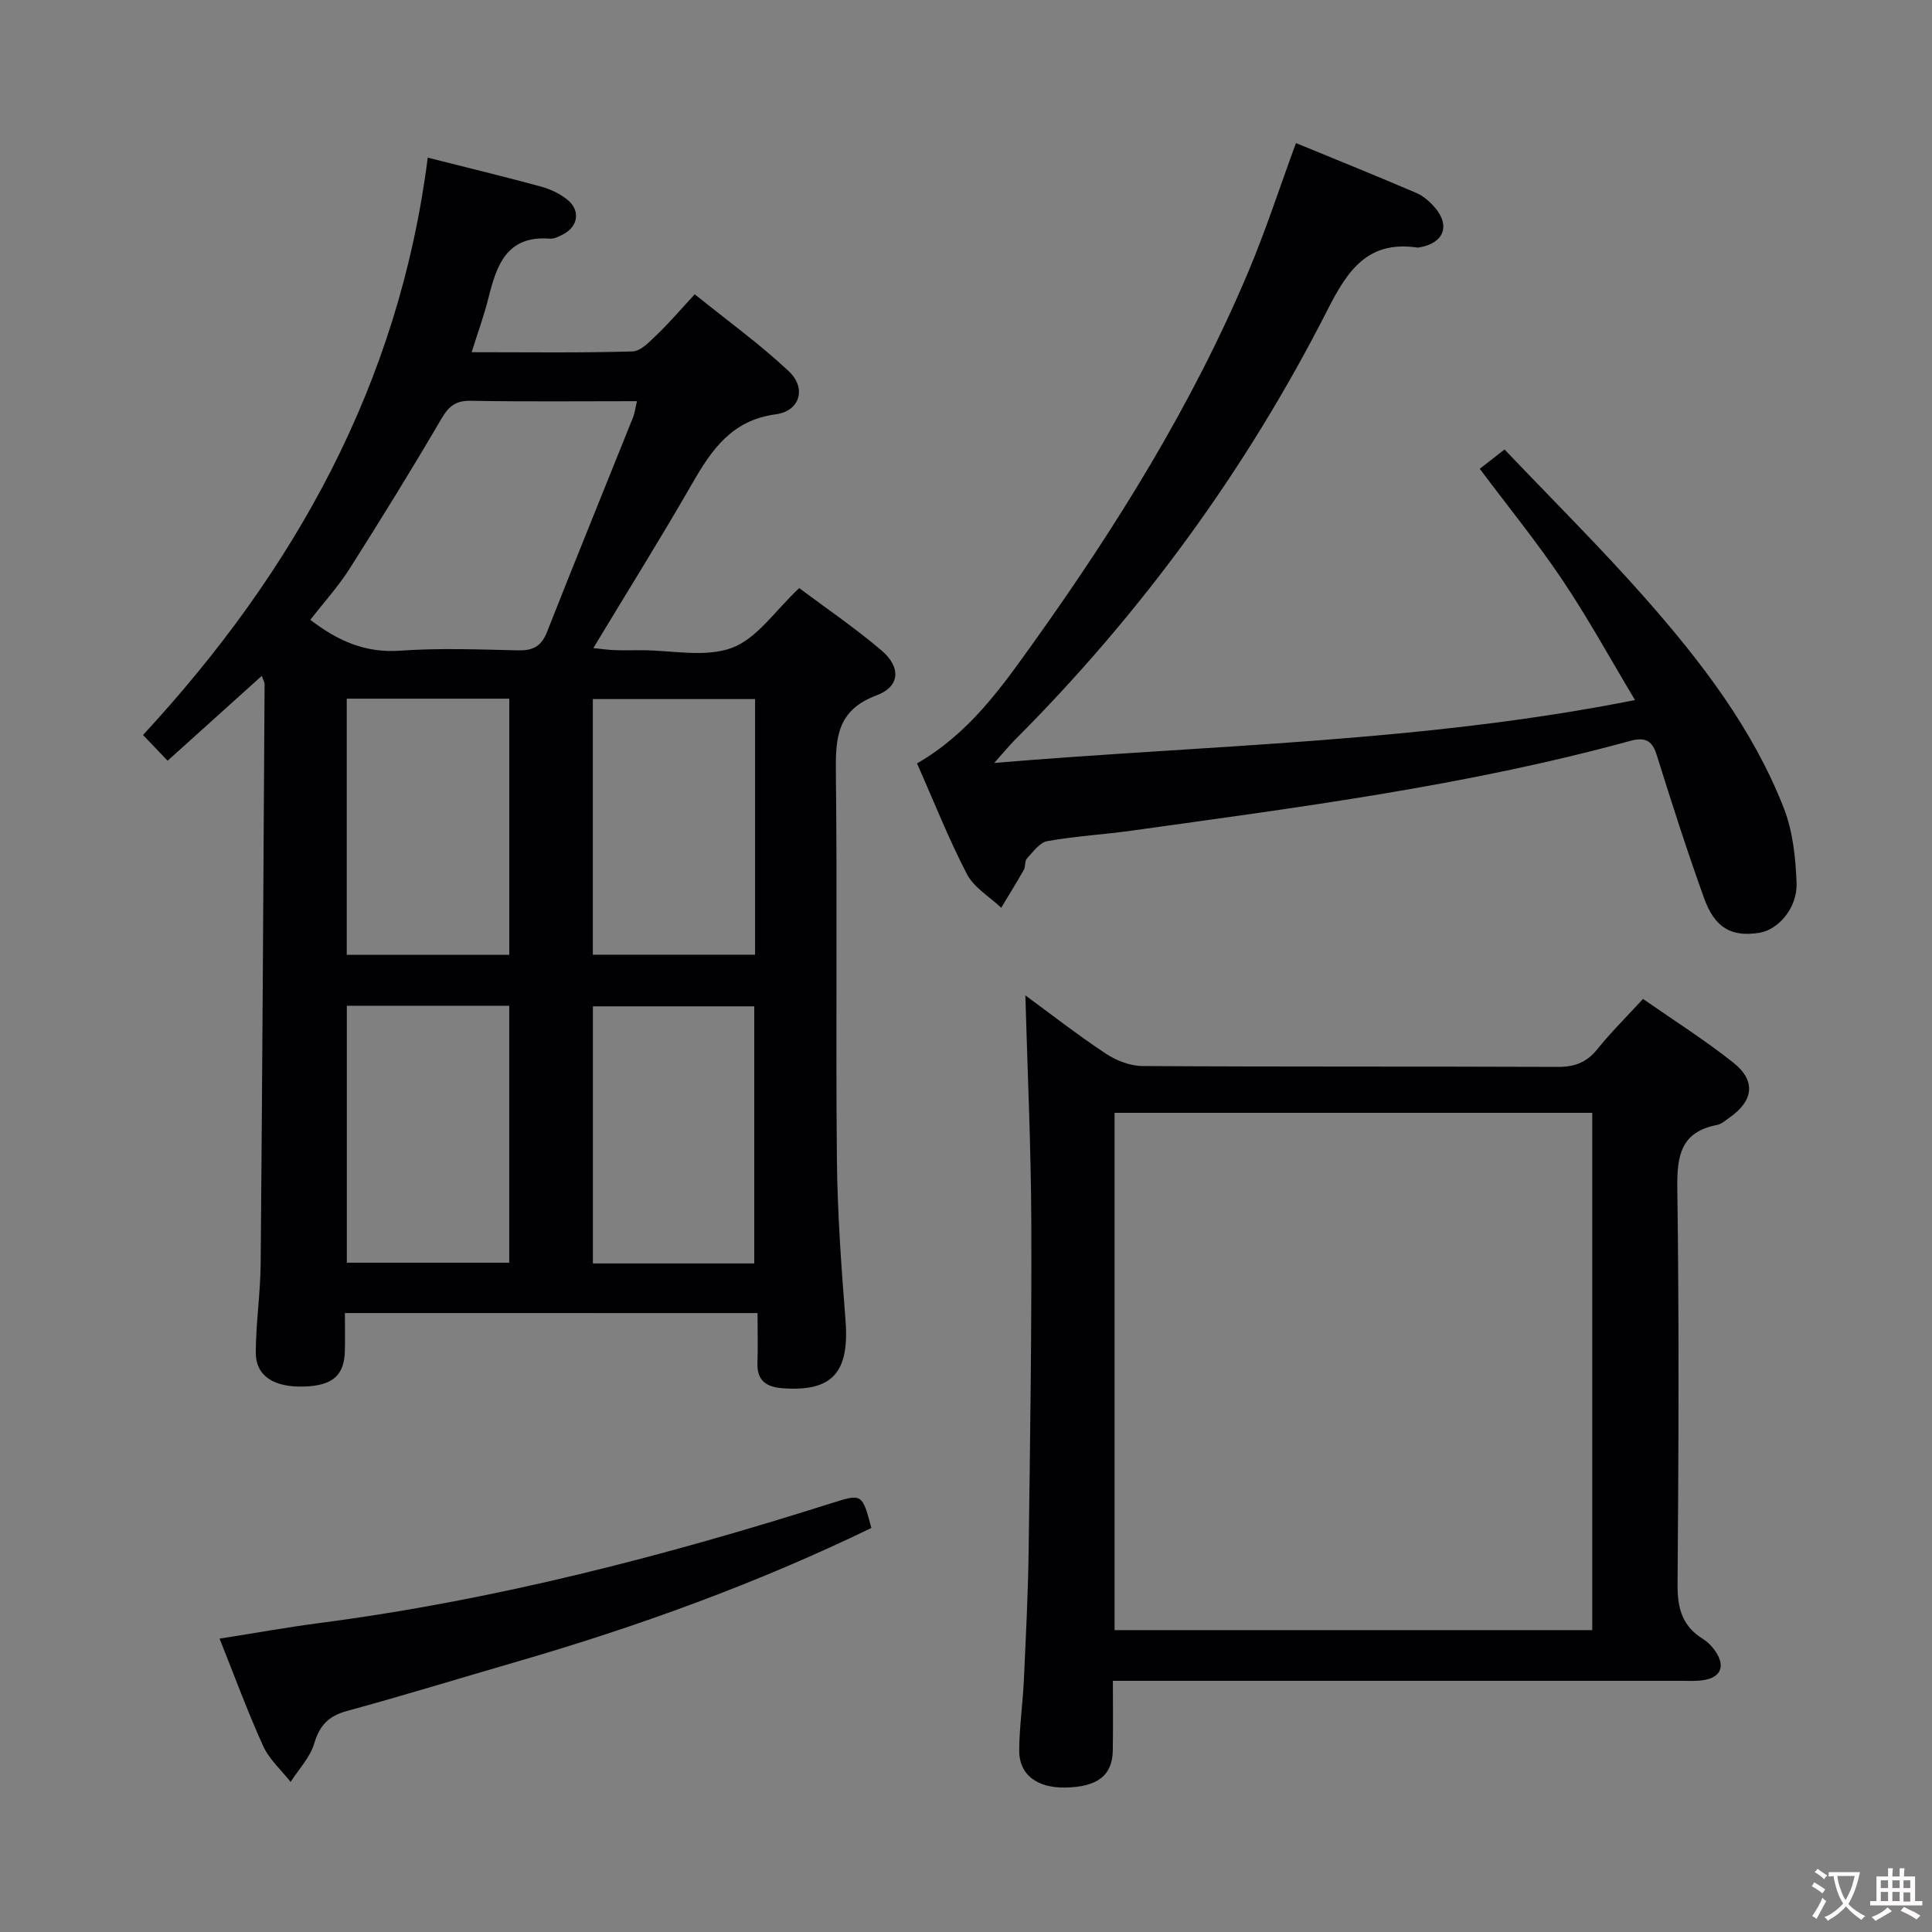 <svg enable-background="new 0 0 400 400" viewBox="0 0 400 400" xmlns="http://www.w3.org/2000/svg"><rect x="0" y="0" width="400" height="400" fill="#808080" stroke="none"/><g fill="#010103"><path d="m71.41 271.85c0 2.93.05 5.41-.01 7.89-.13 5.07-2.6 7.17-8.51 7.33-6.3.17-9.98-2.23-9.94-7.15.05-6.14.97-12.27 1.02-18.41.35-39.96.57-79.92.81-119.87 0-.43-.29-.85-.59-1.7-6.57 5.92-12.92 11.64-19.49 17.56-1.77-1.85-3.24-3.39-5.09-5.33 31.4-33.93 53-72.73 58.95-119.53 8.44 2.13 15.98 3.96 23.46 5.99 1.88.51 3.78 1.43 5.32 2.61 2.86 2.19 2.45 5.58-.7 7.25-.87.46-1.9.99-2.81.92-9.02-.7-11.03 5.61-12.74 12.42-.88 3.51-2.13 6.92-3.44 11.09 11.5 0 22.41.16 33.3-.16 1.75-.05 3.61-2.08 5.11-3.52 2.52-2.41 4.79-5.08 7.78-8.31 6.8 5.49 13.51 10.33 19.49 15.95 3.67 3.45 2.31 8.22-2.67 8.89-9.19 1.22-13.34 7.37-17.41 14.45-6.45 11.22-13.32 22.21-20.41 33.96 1.7.17 3.04.37 4.38.42 1.83.07 3.66.02 5.5.02 6.33-.01 13.25 1.58 18.82-.49 5.21-1.94 8.98-7.75 13.93-12.37 5.43 4.07 11.46 8.17 17 12.87 4.13 3.51 3.9 7.52-1.02 9.35-8.16 3.05-8.48 8.8-8.39 16.02.31 26.65-.05 53.31.21 79.96.11 11.12.91 22.24 1.78 33.33.85 10.85-2.68 14.89-13.01 14.13-3.31-.24-5.34-1.51-5.22-5.2.11-3.31.02-6.62.02-10.36-28.66-.01-56.68-.01-85.43-.01zm-7.16-143.52c5.65 4.33 11.36 6.9 18.55 6.39 8.12-.58 16.31-.26 24.47-.07 3.1.07 4.82-.85 5.99-3.82 5.83-14.82 11.86-29.57 17.78-44.36.39-.97.51-2.04.84-3.41-11.8 0-23.11.12-34.42-.08-3.14-.06-4.55 1.13-6.09 3.75-6.12 10.46-12.48 20.77-18.98 31-2.38 3.75-5.41 7.08-8.14 10.6zm7.54 16.32v53.04h33.65c0-17.81 0-35.31 0-53.04-11.32 0-22.24 0-33.65 0zm84.54.09c-11.52 0-22.41 0-33.59 0v52.92h33.59c0-17.74 0-35.13 0-52.92zm-84.52 63.49v53.2h33.62c0-17.95 0-35.51 0-53.2-11.36 0-22.33 0-33.62 0zm50.94 53.35h33.41c0-17.88 0-35.56 0-53.23-11.35 0-22.28 0-33.41 0z"/><path d="m212.29 206.08c5.09 3.73 10.7 8.11 16.62 12.04 2.18 1.45 5.07 2.58 7.64 2.59 28.65.18 57.3.06 85.95.18 3.47.01 5.97-.89 8.17-3.62 2.8-3.49 6-6.65 9.5-10.45 6.34 4.42 12.78 8.49 18.71 13.2 4.73 3.76 4.16 7.91-.82 11.38-.82.57-1.65 1.33-2.56 1.51-7.53 1.45-8.32 6.38-8.23 13.13.38 27.31.27 54.63.05 81.95-.04 4.93.93 8.67 5.26 11.34 1.21.75 2.3 1.98 3 3.23 1.46 2.63.52 4.57-2.39 5.2-1.6.35-3.31.23-4.97.24-37.17 0-74.31 0-111.46 0-1.82 0-3.65 0-6.35 0 0 4.96.06 9.7-.02 14.43-.08 5.18-3.2 7.56-9.88 7.66-5.89.09-9.56-2.71-9.5-7.77.05-4.8.74-9.6.97-14.41.41-8.97.87-17.94.99-26.91.3-22.63.64-45.27.55-67.9-.06-15.7-.8-31.41-1.23-47.02zm18.47 131.42h98.9c0-35.85 0-71.39 0-107.1-33.07 0-65.81 0-98.9 0z"/><path d="m189.86 158.06c10.69-6.18 17.29-15.48 23.86-24.66 17.36-24.26 33.08-49.51 44.71-77.08 3.6-8.53 6.46-17.38 9.89-26.7 8.48 3.49 16.74 6.82 24.92 10.33 1.47.63 2.82 1.83 3.88 3.07 3.19 3.74 1.77 7.3-3.14 8.18-.16.03-.34.08-.49.06-10.16-1.5-14.37 4.49-18.56 12.74-16.85 33.16-38.57 62.92-64.89 89.27-1.11 1.12-2.11 2.35-4.2 4.69 44.89-3.77 88.57-4.25 132.67-13.02-5.11-8.53-9.69-16.9-14.98-24.78-5.26-7.85-11.25-15.21-17.16-23.1 1.54-1.2 3.08-2.4 5.13-4 9.77 10.27 19.78 20.19 29.08 30.73 11.57 13.13 22.28 27.02 28.73 43.5 1.88 4.79 2.45 10.29 2.65 15.5.2 5.18-3.78 9.72-7.73 10.34-5.72.9-9.19-.97-11.42-7.18-3.53-9.82-6.72-19.76-9.83-29.72-.99-3.18-2.67-3.6-5.55-2.81-33.88 9.28-68.63 13.74-103.31 18.58-5.75.8-11.58 1.12-17.29 2.15-1.59.29-2.95 2.23-4.22 3.6-.49.53-.26 1.67-.65 2.36-1.49 2.65-3.11 5.22-4.67 7.83-2.42-2.29-5.64-4.17-7.1-6.96-3.81-7.35-6.85-15.08-10.33-22.92z"/><path d="m180.41 316.35c-23.92 11.58-48.53 20.47-73.73 27.78-11.62 3.37-23.18 6.93-34.85 10.11-3.8 1.04-5.66 2.97-6.78 6.74-.86 2.88-3.2 5.32-4.88 7.95-1.93-2.46-4.43-4.66-5.68-7.43-3.22-7.07-5.89-14.39-9.03-22.24 7.22-1.13 13.97-2.35 20.76-3.24 36.16-4.71 71.27-13.82 105.95-24.81 6.33-2 6.34-1.97 8.24 5.14z"/></g><path d="m377.9 391.2c-.2.3-.4.5-.6.8-.7-.6-1.4-1-2.2-1.5.2-.3.4-.5.5-.8.6.4 1.4.8 2.3 1.5zm-1.8 6.1c-.2-.2-.5-.4-.9-.6.4-.6.8-1.2 1.2-1.9s.7-1.3.9-1.9c.3.3.5.5.8.7-.7 1.3-1.4 2.6-2 3.7zm2.2-9c-.3.3-.5.5-.6.8-.6-.6-1.3-1.1-2-1.5.3-.3.5-.5.6-.7.6.5 1.3.9 2 1.4zm.3.2v-.9h2 4.5c-.3 1.3-.6 2.5-1 3.6s-.9 2.1-1.4 3c.4.5 1 1 1.6 1.4s1.2.8 1.9 1.1c-.3.2-.5.4-.8.8-.4-.3-1-.7-1.6-1.2s-1.2-1.1-1.6-1.6c-.5.6-1.1 1.1-1.7 1.6s-1.4.9-2.1 1.4c-.1-.3-.3-.5-.7-.8.6-.2 1.2-.5 1.9-1s1.4-1.1 2-1.8c-.5-.8-.9-1.6-1.2-2.5s-.6-2-.8-3.2c-.4.1-.7.1-1 .1zm2.5 2.7c.3 1 .7 1.7 1 2.2.3-.5.6-1.1 1-2s.6-1.9.9-3h-3.2-.4c.1.9.3 1.8.7 2.8z" fill="#fcfafa"/><path d="m396.5 388.5v1.5 3.6h1.5v.9c-.4 0-1 0-1.7 0h-7.9c-.5 0-.9 0-1.2 0v-.9h1.3v-3.5c0-.7 0-1.2 0-1.6h2.4c0-.8 0-1.4 0-1.7h1c0 .3-.1.8-.1 1.7h1.5c0-.8 0-1.4 0-1.7h1c0 .3-.1.9-.1 1.7zm-8.2 9.2c-.2-.3-.5-.5-.8-.8.8-.3 1.4-.6 1.9-.9s1-.7 1.4-1.1c.3.3.6.5.9.8-1.6 1-2.8 1.6-3.4 2zm2.6-6.8v-1.6h-1.5v1.6zm0 2.7v-1.9h-1.5v1.9zm2.4-2.7v-1.6h-1.5v1.6zm0 2.7v-1.9h-1.5v1.9zm.2 2 .7-.8c.4.2.9.5 1.6.8s1.3.7 1.8 1c-.3.3-.5.5-.8.8-.4-.3-1.5-1-3.3-1.8zm2-4.7v-1.6h-1.4v1.6zm0 2.8v-1.9h-1.4v1.9z" fill="#fcfafa"/></svg>